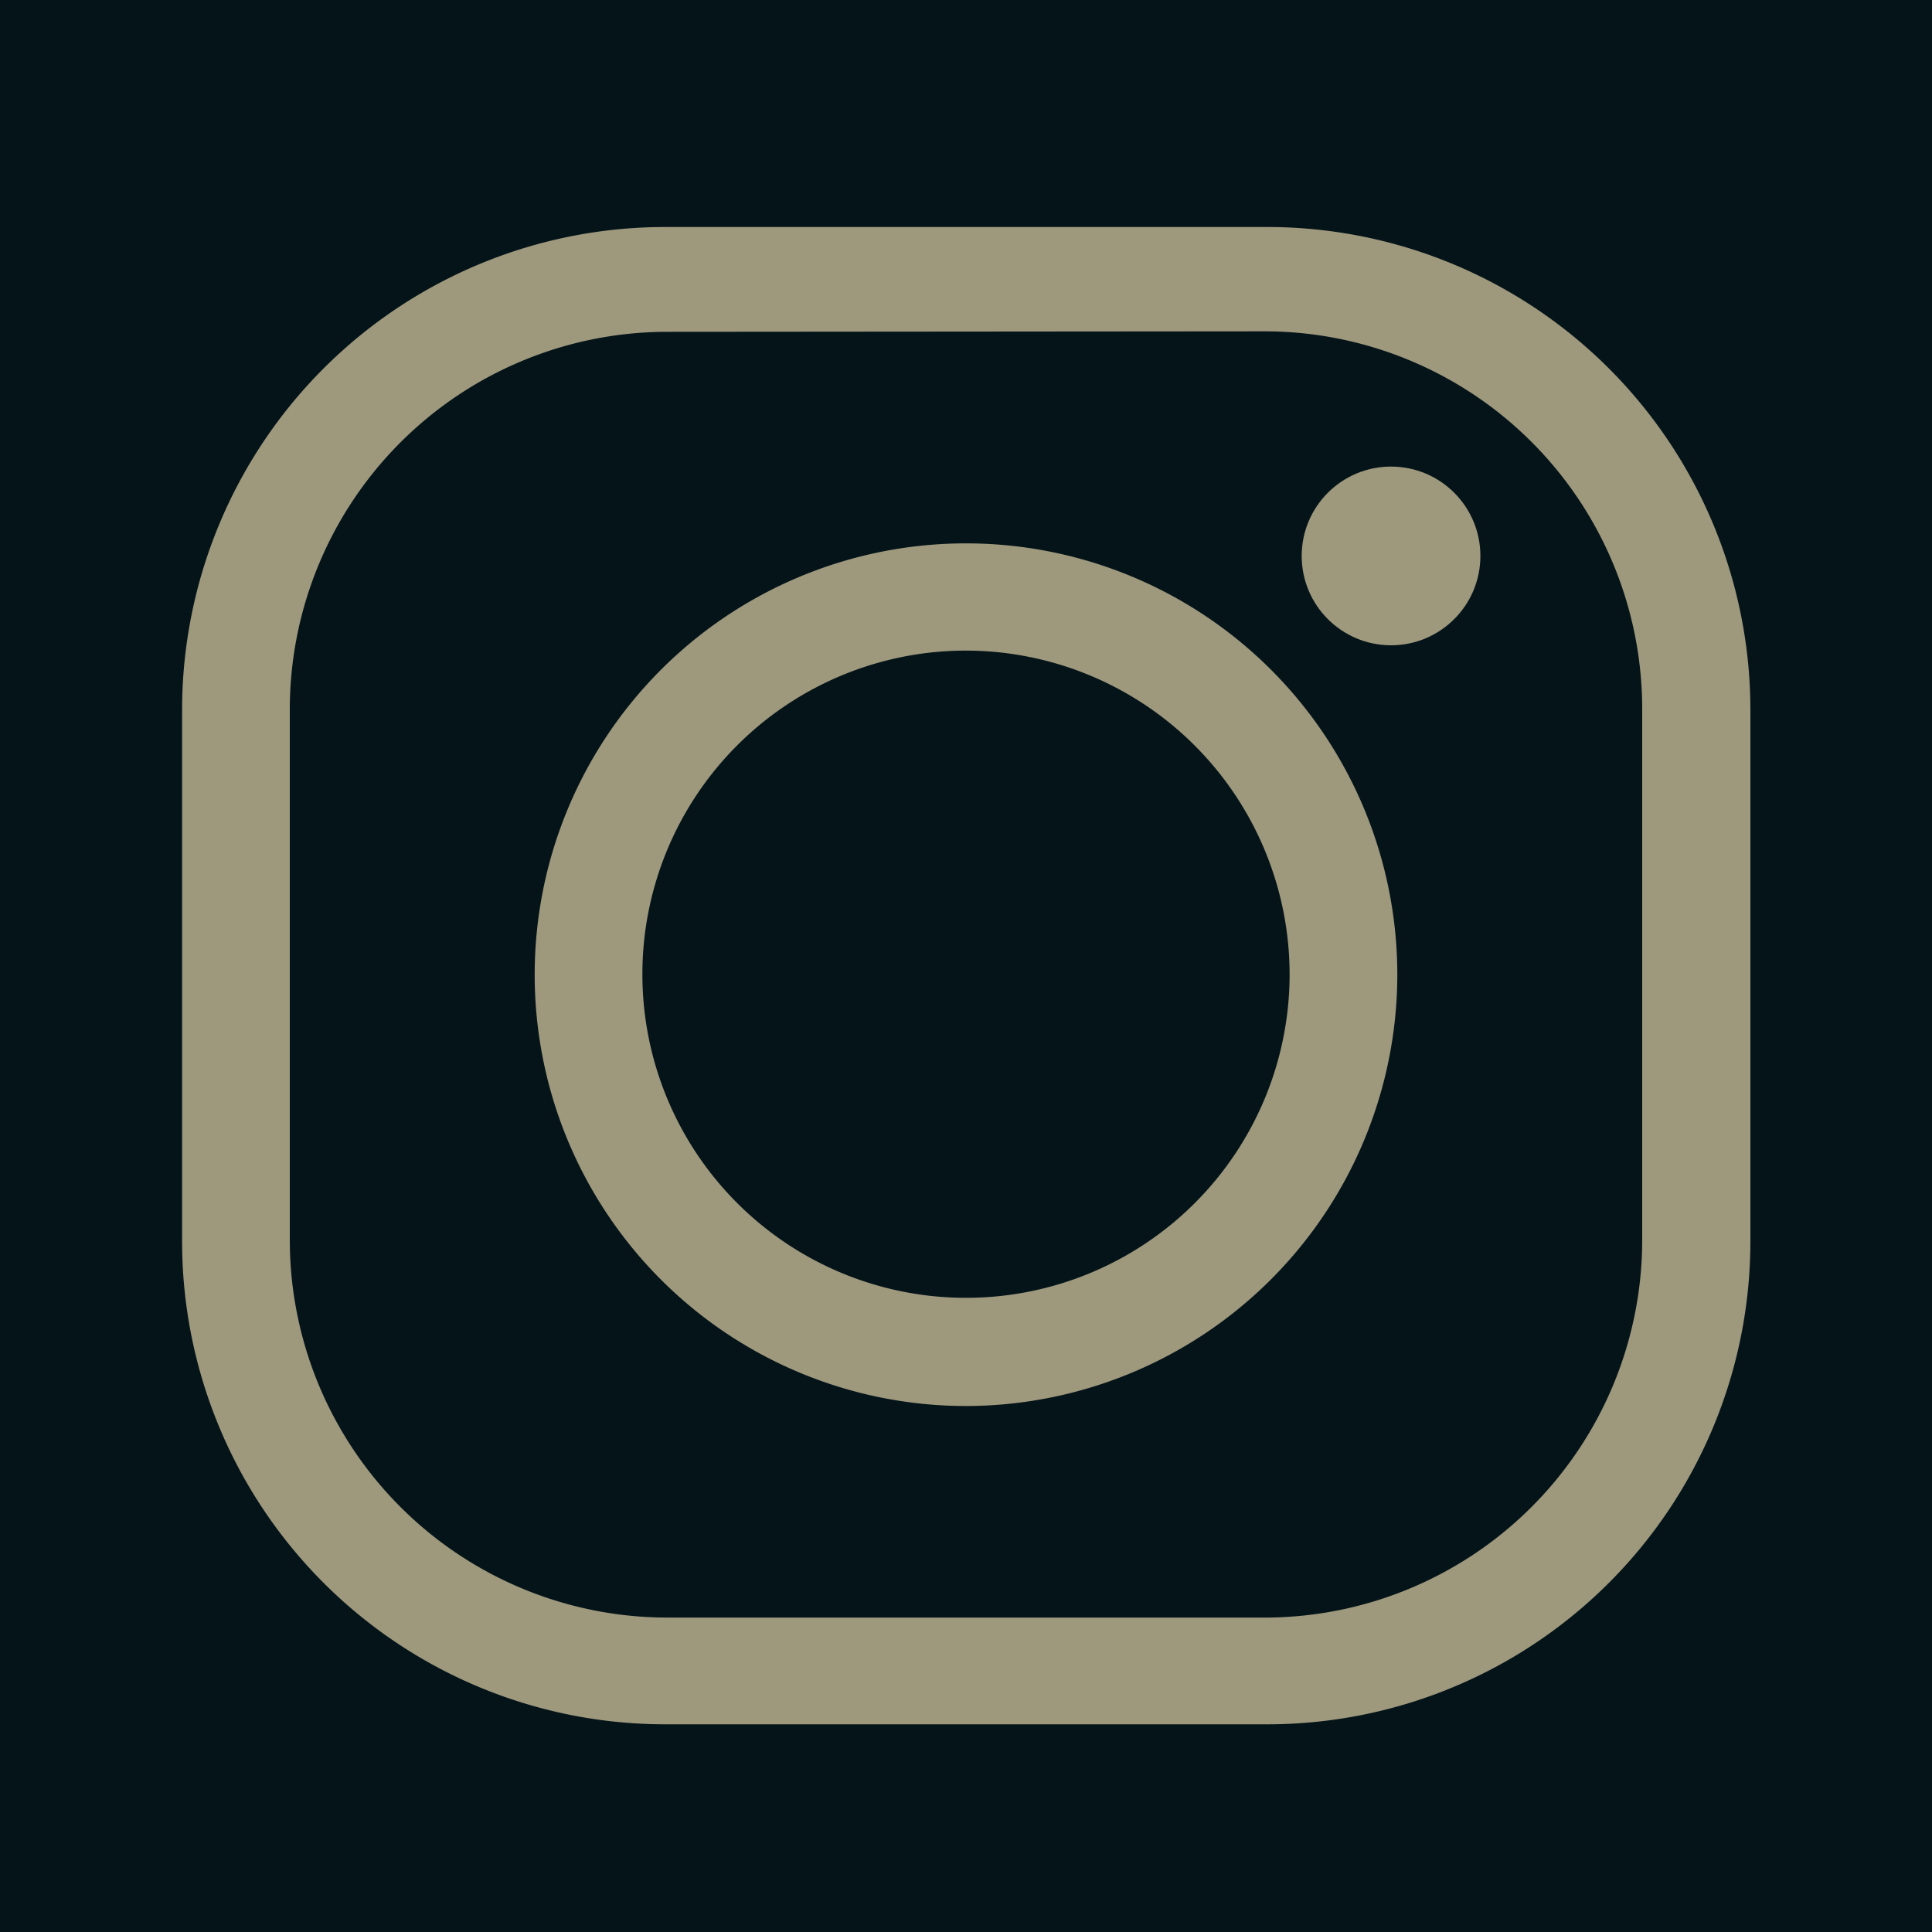 <svg xmlns="http://www.w3.org/2000/svg" viewBox="0 0 40 40"><defs><style>.cls-1{fill:#041419;}.cls-2{fill:#9e987d;}</style></defs><title>Asset 2</title><g id="Layer_2" data-name="Layer 2"><g id="Layer_1-2" data-name="Layer 1"><rect class="cls-1" width="40" height="40"/><path class="cls-2" d="M26.24,35.7H13.77a10,10,0,0,1-10-10v-11a10,10,0,0,1,10-10H26.24a10,10,0,0,1,10,10v11A10,10,0,0,1,26.24,35.7ZM13.77,6.87A7.82,7.82,0,0,0,6,14.68v11a7.82,7.82,0,0,0,7.81,7.81H26.24A7.82,7.82,0,0,0,34,25.67v-11a7.82,7.82,0,0,0-7.81-7.81Z"/><path class="cls-2" d="M20,29.11a8.93,8.93,0,1,1,8.93-8.93A8.94,8.94,0,0,1,20,29.11Zm0-15.64a6.7,6.7,0,1,0,6.7,6.7A6.71,6.71,0,0,0,20,13.47Z"/><circle class="cls-2" cx="28.8" cy="11.51" r="1.85"/></g></g></svg>
